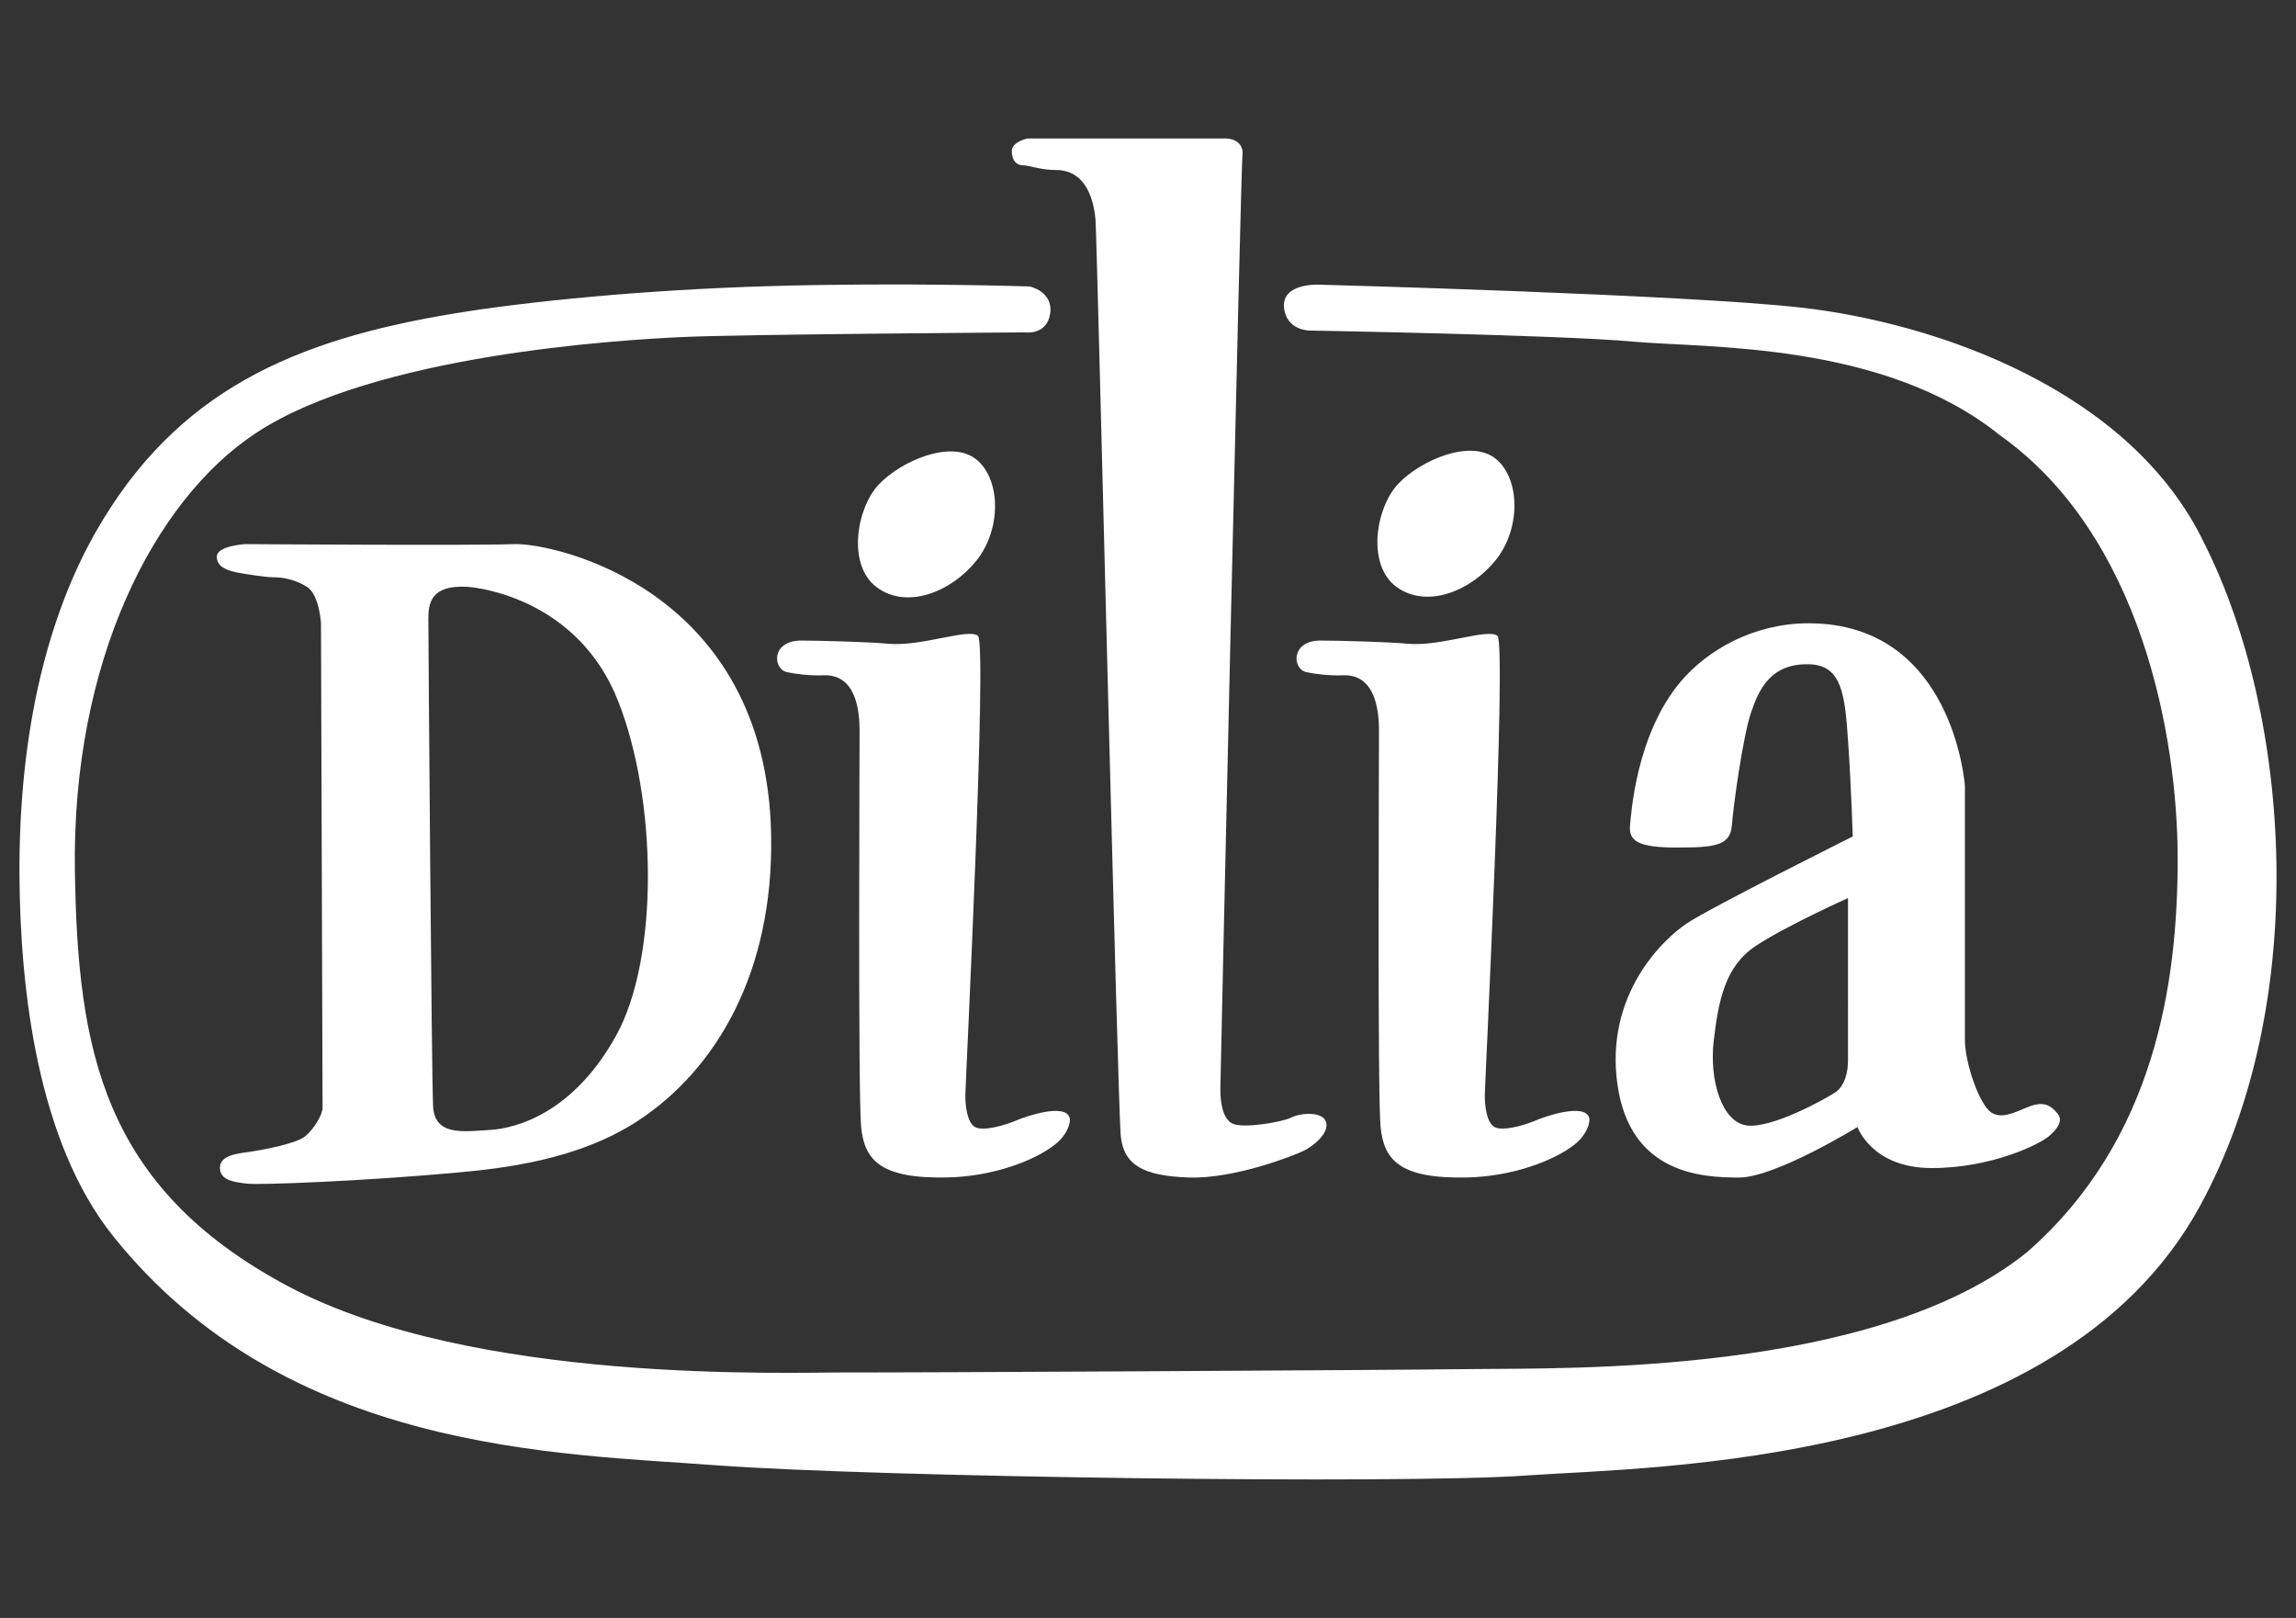 <?xml version="1.0" encoding="utf-8"?>
<!-- Generator: Adobe Illustrator 25.2.0, SVG Export Plug-In . SVG Version: 6.00 Build 0)  -->
<svg version="1.1" id="Layer_1" xmlns="http://www.w3.org/2000/svg" xmlns:xlink="http://www.w3.org/1999/xlink" x="0px" y="0px"
	 viewBox="0 0 595.28 419.53" style="enable-background:new 0 0 595.28 419.53;" xml:space="preserve">
<rect x="0" y="0" width="595.28" height="419.53" fill="#333333" stroke="none"/>
<style type="text/css">
	.st0{fill:#FFFFFF;}
</style>
<g id="Dilia_logo">
	<path class="st0" d="M316.4,282.4c0-2.87,5.32-239.13,5.72-241.99c0.41-2.87-1.63-4.51-4.5-4.51h-51.19c0,0-4.1,0.82-4.1,3.28
		c0,2.46,1.23,3.68,2.87,3.68c1.64,0,4.5,1.23,8.6,1.23c7.78,0,9.83,7.78,10.24,13.1c0.41,5.33,5.74,230.12,6.55,237.49
		c0.82,7.37,5.73,10.24,17.61,10.65c11.87,0.41,27.43-5.73,29.88-6.96c2.46-1.23,6.55-4.5,5.74-7.37c-0.81-2.87-6.55-2.46-9.01-1.23
		c-2.46,1.23-12.28,2.87-15.15,1.64C316.81,290.18,316.4,285.27,316.4,282.4 M263.39,290.58c-2.86,1.23-8.6,2.87-10.65,1.64
		c-2.05-1.23-2.46-5.73-2.46-8.19c0-2.46,5.74-117.1,3.28-119.16c-2.46-2.05-14.74,2.87-23.34,2.05c-4.91-0.47-18-0.82-22.52-0.82
		c-7.78,0-7.37,7.37-3.68,8.19c2.04,0.45,6.15,0.97,9.42,0.82c8.6-0.41,9.42,9.42,9.42,14.33c0,4.91-0.41,94.59,0.4,102.77
		c0.86,8.56,4.91,13.51,22.52,13.1c11.39-0.26,22.28-4.18,27.84-8.6c3.04-2.41,4.12-5.66,3.68-6.95
		C276.08,286.08,266.25,289.35,263.39,290.58 M253.16,145.37c6.55-8.19,6.31-21.08,0-26.21c-6.55-5.32-19.65,0.41-25.39,6.55
		c-5.73,6.14-8.19,20.88-0.41,26.61C235.14,158.06,246.6,153.55,253.16,145.37 M357.53,189.44c0,4.91-0.41,94.58,0.41,102.77
		c0.86,8.57,4.91,13.51,22.53,13.11c11.39-0.27,22.27-4.18,27.84-8.6c3.03-2.42,4.11-5.66,3.68-6.97
		c-1.23-3.68-11.06-0.4-13.93,0.83c-2.86,1.23-8.6,2.86-10.64,1.63c-2.06-1.23-2.46-5.73-2.46-8.19c0-2.46,5.73-117.1,3.28-119.15
		c-2.46-2.05-14.74,2.87-23.34,2.05c-4.91-0.47-18-0.82-22.52-0.82c-7.78,0-7.37,7.37-3.68,8.19c2.03,0.46,6.14,0.97,9.41,0.82
		C356.71,174.7,357.53,184.53,357.53,189.44 M387.83,145.19c6.54-8.19,6.3-21.08,0-26.2c-6.55-5.33-19.66,0.41-25.39,6.55
		c-5.73,6.14-8.19,20.88-0.4,26.62C369.81,157.88,381.28,153.38,387.83,145.19 M571.58,141.04c-19.02-39.98-69.75-57.38-104.77-61.3
		c-30.36-3.39-124.87-5.93-124.87-5.93s-9.45-0.46-9.04,5.71c0.41,6.16,6.58,6.19,6.58,6.19s64.9,1.13,83.79,2.86
		c18.89,1.74,65.06-0.08,95.21,24.27c36.57,25.87,46.12,77.88,46.12,109.92c0,32.04-5.82,72.87-39.03,101.91
		C486.14,356.6,406.01,354.7,382.19,355c-23.82,0.29-147.08,0.95-162.28,0.88c-15.2-0.07-97.37,3.23-145.44-22.47
		c-48.07-25.7-54.32-61.47-55.05-107.48c-0.86-54.28,20.46-96.12,46.84-113.58c30.81-20.4,94.49-24.2,110.52-24.95
		c16.02-0.74,88.92-1.21,88.92-1.21s5.75,0.85,6.58-4.9c0.82-5.75-5.34-7.01-5.34-7.01s-33.35-1.11-67.69-0.08
		c-31.8,0.95-62.48,3.91-82.04,7.18c-40.67,6.79-71.49,19.79-92.44,56.66C12.93,158.87,4.81,188.42,5.05,227.1
		c0.19,29.79,4.75,68.97,24.24,93.38c44.78,56.07,115.44,56.41,156.53,59.48c41.08,3.06,177.88,4.95,209.93,2.64
		c32.04-2.31,137.57-2.05,174.61-69.83C599.16,260.05,594.08,185.84,571.58,141.04 M479.13,275.05c0,2.86-0.81,6.54-3.27,8.19
		c-2.46,1.64-16.37,9.41-22.93,8.6c-6.56-0.82-9.83-11.88-8.6-22.11c1.23-10.24,2.87-19.25,11.06-24.57
		c8.19-5.33,23.74-12.28,23.74-12.28V275.05z M479.13,191.92c0.83,11.88,1.23,24.98,1.23,24.98s-36.85,18.42-42.99,22.52
		c-6.15,4.09-21.3,18.42-18.02,41.77c3.28,23.33,22.11,24.15,31.53,24.15c9.42,0,30.71-13.1,30.71-13.1s3.7,10.64,19.25,10.64
		c15.55,0,27.84-6.14,30.29-8.18c2.46-2.06,3.69-4.1,2.46-5.75c-1.23-1.63-2.87-3.27-6.14-2.45c-3.27,0.82-7.79,4.1-11.06,2.05
		c-3.27-2.05-6.95-13.11-6.95-18.83V203.8c0,0-2.87-42.18-40.54-42.18c-14.13,0-26.19,6.87-33.17,15.15
		c-11.64,13.79-12.85,34.7-13.11,37.26c-0.4,4.1,2.23,5.74,12.06,5.74c9.83,0,13.93-0.42,14.34-5.74c0.4-5.32,2.87-22.93,4.91-29.07
		c2.04-6.14,5.14-13.1,15.37-12.7C477.49,172.6,478.32,180.05,479.13,191.92 M111.06,160.34c0-4.1,0.82-8.6,9.83-8.19
		c4.09,0.19,29.07,3.68,39.31,29.48c10.24,25.79,10.65,66.74-0.41,86.81c-11.05,20.07-25.8,24.15-32.76,24.56
		c-6.96,0.41-14.33,1.63-14.74-6.14C111.88,279.08,111.06,164.44,111.06,160.34 M83.22,161.56c0,0,0.41,124.06,0.41,125.71
		c0,1.63-2.05,5.32-4.5,7.37c-2.46,2.04-11.88,3.68-14.74,4.08c-2.87,0.41-7.37,0.83-7.37,4.1c0,3.27,3.68,3.68,6.96,4.1
		c3.28,0.41,30.78-0.69,54.46-2.86c11.69-1.09,31.38-3.16,47.09-13.52c20.06-13.22,35.08-38.29,34.4-74.11
		c-1.23-63.88-56.51-75.75-66.74-75.34c-10.24,0.41-69.61,0-69.61,0s-7.37,0.41-7.37,3.28c0,2.87,3.28,3.68,5.33,4.09
		c2.05,0.41,7.37,1.23,9.42,1.23c2.04,0,5.32,0.41,8.6,2.46C82.81,154.2,83.22,161.56,83.22,161.56"/>
</g>
</svg>
